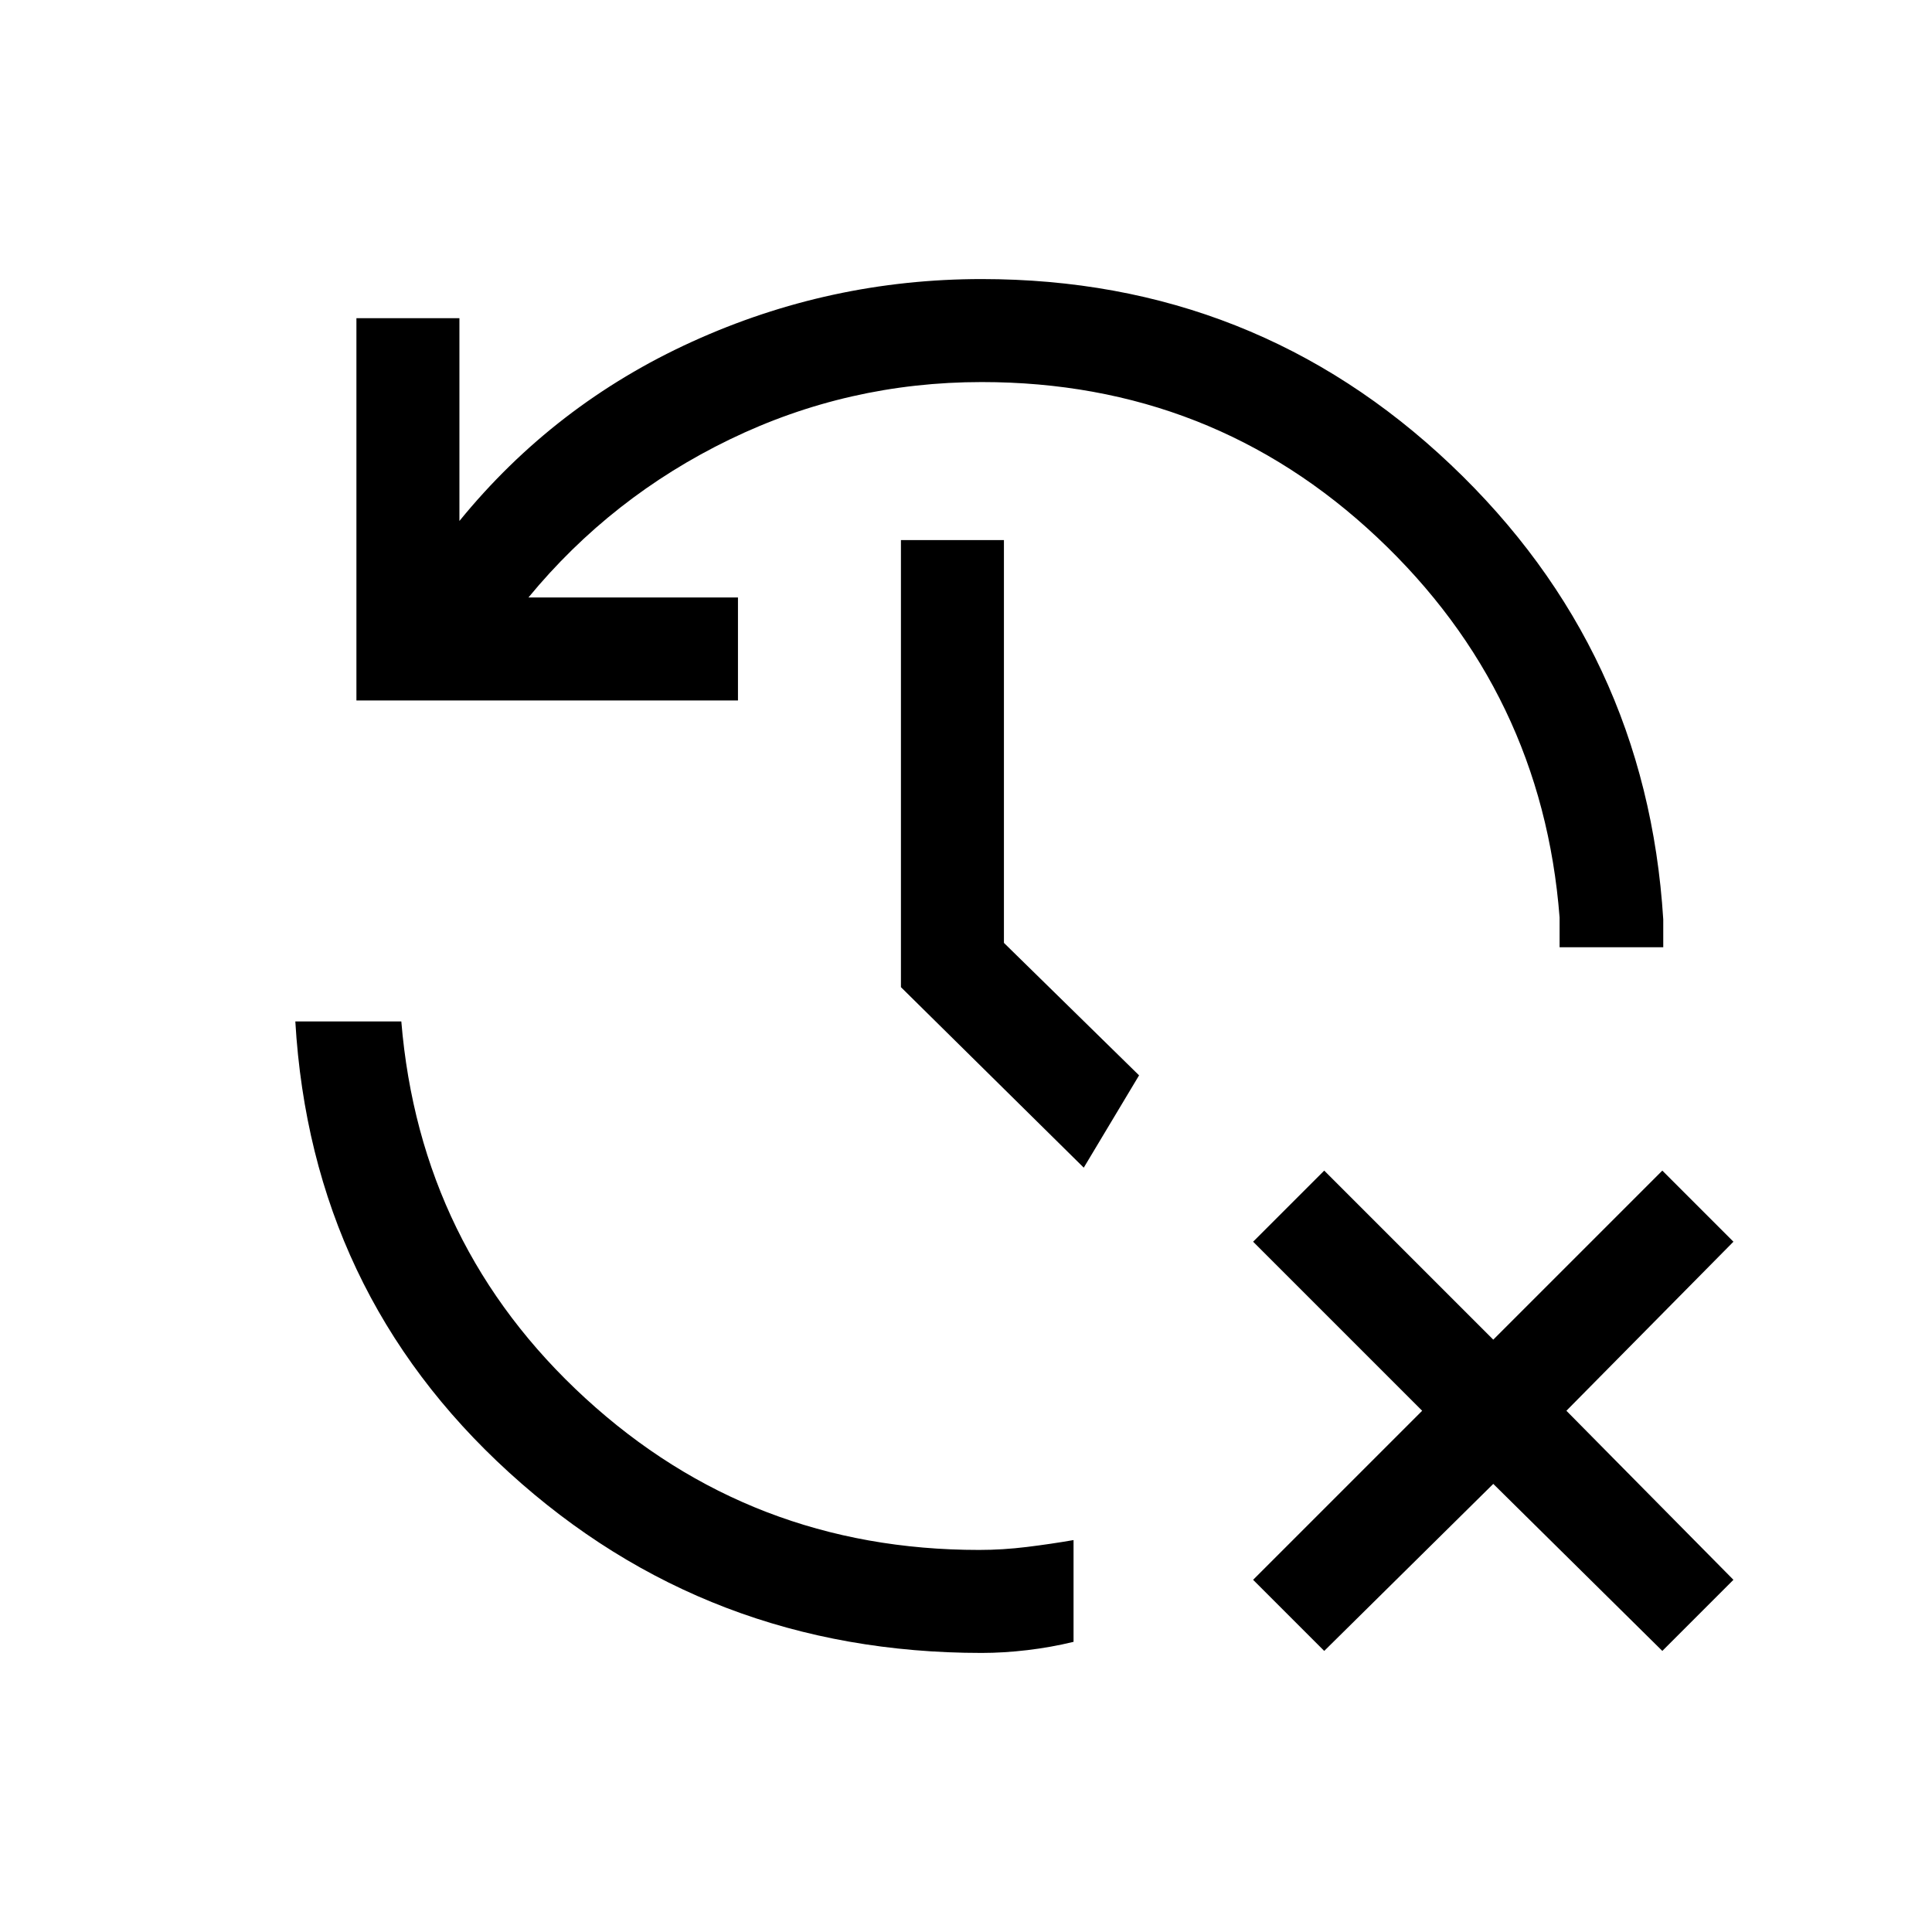 <svg xmlns="http://www.w3.org/2000/svg" height="40" viewBox="0 -960 960 960" width="40"><path d="M658-139.667 622.667-175l84-84-84-84L658-378.333l84 84 84-84L861.333-343l-83 84 83 84L826-139.667l-84-83-84 83Zm-170.18 1q-136.41 0-234.807-89.615-98.398-89.616-106.269-224.18h52.666q9.256 111.872 91.453 187.244 82.196 75.372 195.624 75.372 11.71 0 23.711-1.474 12.001-1.475 23.238-3.424v50.564q-11.154 2.718-22.936 4.116-11.782 1.397-22.68 1.397ZM177.103-611.949v-189.949h51.179v100.77q47.205-57.949 115.616-89.077t143.922-31.128q135.744 0 233.026 92.218 97.282 92.218 105.615 225.961v13.847h-51.512v-14.821q-8.667-111.769-90.68-188.898-82.013-77.128-196.449-77.128-66.346 0-125.173 28.487T262.59-663.128h104.102v51.179H177.103Zm361.41 232.154-90.846-89.692v-222.154h51.179v200.154L566-425.666l-27.487 45.871Z"/></svg>